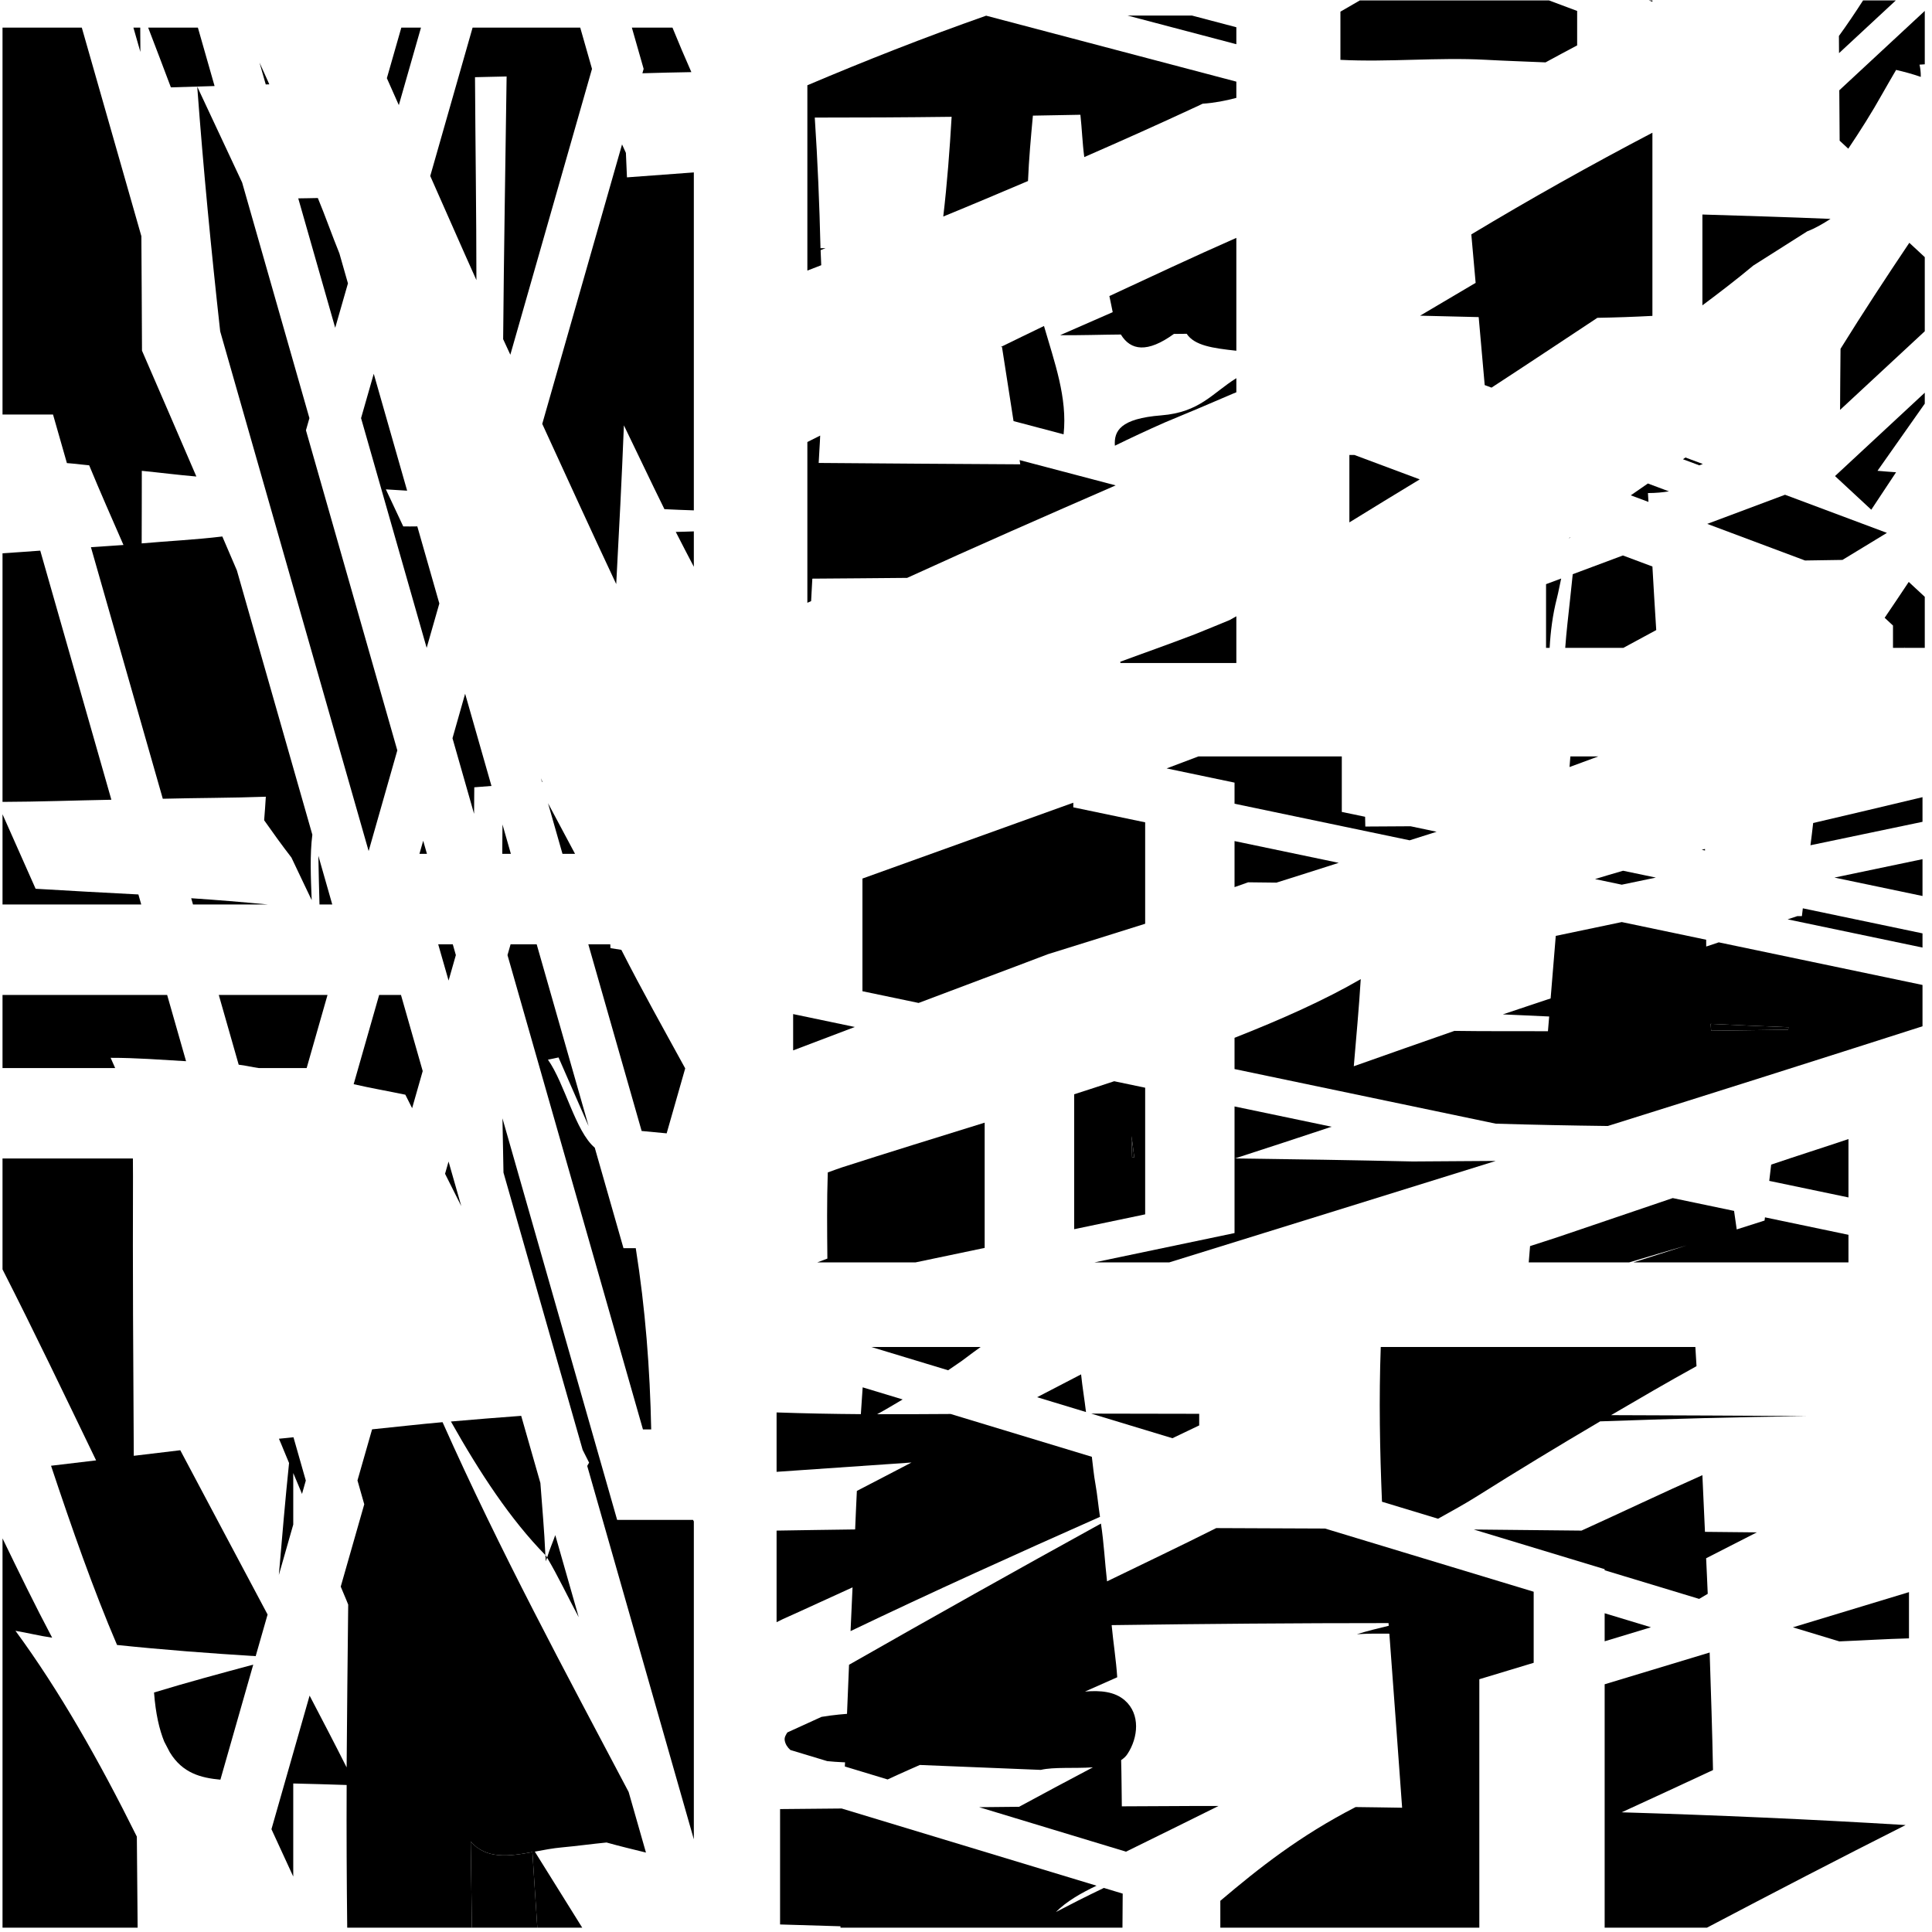 <?xml version="1.0" encoding="UTF-8"?>
<svg id="Ebene_21" xmlns="http://www.w3.org/2000/svg" width="6144" height="6144" version="1.1" viewBox="0 0 6144 6144">
  <!-- Generator: Adobe Illustrator 29.2.0, SVG Export Plug-In . SVG Version: 2.1.0 Build 108)  -->
  <path d="M3382.364,1381.19c12.687-116.329-29.342-230.367-62.37-344.483-46.636,22.207-91.96,44.809-138.171,67.095,1.382-.316,3.119-.474,4.571-.711,12.297,78.633,24.452,157.424,36.784,236.057l159.185,42.043Z"/>
  <path d="M3693.115,1320.892c-130.622,10.274-150.928,49.709-147.632,96.493,51.597-25.289,104.647-50.025,159.291-74.128,73.497-30.347,145.931-61.01,217.621-91.989,3.083-1.264,6.237-2.529,9.32-3.714v-44.888c-76.403,47.575-116.129,108.505-238.6,118.226Z"/>
  <path d="M3931.715,756.474c-137.674,60.614-270.175,123.047-403.774,185.005,3.934,17.07,6.91,34.219,10.596,51.21-55.672,24.42-111.38,48.839-167.158,73.18,64.851.79,128.744-1.581,193.099-2.055,31.15,51.131,84.341,59.271,168.753-1.897,13.466-.316,27.074-.079,40.611-.395,25.125,37.696,82.817,45.678,157.874,53.897v-358.945Z"/>
  <path d="M3931.715,1959.833c-7.123,3.951-13.962,7.982-21.121,11.933-15.734,6.322-30.512,12.882-46.352,19.125-22.148,8.693-43.234,17.86-65.134,26.474-41.781,15.569-82.392,31.295-125.13,46.468-37.705,13.198-74.135,27.186-111.486,40.62.248,1.343.496,2.687.744,4.03h368.479v-148.652Z"/>
  <path d="M2579.422,1911.705c1.701-23.787,2.197-47.654,3.898-71.52,100.501-1.027,201.001-1.185,301.502-2.45,217.444-99.496,440.062-196.859,663.141-294.142l-305.506-80.451c.78,4.584,1.417,9.009,2.091,13.435-213.546-1.264-427.34-2.529-641.028-4.347,1.169-29.003,3.792-58.086,4.749-87.01-13.679,6.717-27.145,13.593-40.753,20.468v511.232c3.934-1.818,7.938-3.477,11.907-5.216Z"/>
  <polygon points="3931.715 140.609 3931.715 86.633 3790.674 49.49 3585.775 49.49 3931.715 140.609"/>
  <path d="M2611.635,843.405c-.248-15.964-1.701-31.927-1.984-47.891,4.997-2.292,10.489-4.268,15.628-6.48-5.386.079-10.631.237-15.982.395-3.296-138.615-9.037-276.993-18.215-415.529,145.045.079,289.914-.632,435.207-2.45-6.166,105.739-14.175,211.558-26.578,317.139,90.755-37.143,180.235-75.077,269.466-112.931,2.87-69.466,9.143-138.773,15.592-207.923,50.427-.948,100.749-1.739,151.034-2.766,4.997,44.888,6.308,89.776,12.332,134.585,120.416-52.554,239.486-105.818,356.075-160.111,6.804-3.24,13.643-6.48,20.447-9.641,36.997-2.45,72.47-9.325,107.057-18.493v-51.684l-795.642-209.74c-197.564,69.466-386.091,143.831-568.558,221.278v589.312c14.636-5.69,29.449-11.38,44.12-17.07Z"/>
  <path d="M4678.949,745.41c4.359,51.368,9.32,102.815,13.75,154.105-58.755,34.93-117.9,69.545-176.656,104.396,62.157,1.502,124.244,3.161,186.366,4.505,6.52,72.232,12.616,144.147,19.136,216.221l21.688,8.061c112.975-73.575,224.532-147.94,336.62-221.99,58.401-1.027,116.696-3.082,175.026-6.164V422.028c-198.202,103.843-390.095,211.558-575.929,323.383Z"/>
  <path d="M5352.048,1460.455l51.951,19.362,11.198-4.268-55.247-20.626c-2.658,1.818-5.245,3.714-7.903,5.532Z"/>
  <path d="M4723.6,190.08c63.858,3.477,127.539,5.532,191.362,8.298,33.028-18.255,66.977-36.037,100.571-53.976V34.79l-89.586-33.508h-601.444c-20.66,11.933-41.143,23.866-61.803,35.8v153.235c153.125,7.824,309.794-8.377,460.899-.237Z"/>
  <path d="M5186.13,1575.204l56.204,20.942c-.567-9.325-1.205-18.651-1.666-28.134,26.011-.079,47.38-2.292,66.8-5.374l-66.977-25.052c-18.073,12.565-36.288,24.973-54.361,37.617Z"/>
  <path d="M5950.876,1620.961c26.271-39.672,52.556-79.423,78.869-119.095-19.689-1.264-39.392-3.003-59.066-4.663,50.157-71.125,100.3-142.171,150.328-213.534v-34.851l-285.451,265.139,115.32,107.004Z"/>
  <path d="M5848.349,168.98L6028.96,1.283h-104.126c-24.857,38.724-50.371,76.578-76.856,113.089.071,18.176.257,36.432.371,54.608Z"/>
  <path d="M5850.305,447.396l27.413,25.447c37.607-56.031,74.343-113.721,108.766-175.363,14.192-25.447,28.955-50.025,43.375-75.156,26.171,6.085,52.341,13.04,78.484,22.207.057-16.596-1.571-28.608-4.069-38.882,5.583-.237,11.165-.79,16.733-1.185V34.711l-271.83,252.415c.357,53.423.7,106.846,1.128,160.269Z"/>
  <path d="M6121.007,1053.461v-235.741l-49.143-45.599c-74.172,110.481-147.458,222.148-218.746,337.054-.757,64.724-1.042,129.527-1.471,194.33l269.36-250.045Z"/>
  <path d="M5575.658,844.511c57.196-36.274,114.605-72.627,171.694-108.901,24.806-9.325,49.471-23.787,73.923-39.514-135.725-5.769-271.628-9.641-407.424-13.909v288.847c55.53-41.49,110.21-83.375,161.807-126.524Z"/>
  <polygon points="5254.878 1.283 5243.467 1.283 5254.878 5.55 5254.878 1.283"/>
  <path d="M4988.708,1711.765l4.217-1.502c.106-.632.177-1.106.248-1.581-1.453.948-2.941,2.055-4.465,3.082Z"/>
  <path d="M4514.944,1524.468l-207.841-77.606c-5.351,0-10.596-.079-15.911-.079v214.482c74.348-45.678,148.518-91.514,223.752-136.797Z"/>
  <path d="M4916.628,2060.278h11.411c2.941-52.712,9.568-105.107,22.928-157.187,5.422-21.1,8.93-42.201,13.75-63.301l-48.089,17.939v202.549Z"/>
  <path d="M4984.349,1986.15c-2.8,24.657-4.749,49.392-6.698,74.128h184.771c34.8-18.888,69.812-37.617,104.611-56.584-4.536-67.411-8.115-134.822-12.155-202.154l-93.838-35.088-159.539,59.587c-5.599,53.265-11.163,106.609-17.152,160.111Z"/>
  <path d="M6121.007,2060.278v-162.324l-50.999-47.338c-25.471,38.092-50.828,76.499-76.57,114.037l26.528,24.657v70.967h36.879c.014-2.055.043-4.188.071-6.243.1,2.055.171,4.188.243,6.243h63.849Z"/>
  <path d="M5859.264,1780.598c47.167-28.687,94.228-57.374,141.36-85.982l-324.005-121.229-247.389,92.621,310.928,116.408c39.761-.632,79.451-1.343,119.105-1.818Z"/>
  <path d="M4394.882,4775.68l178.321,54.055c42.702-23.866,85.829-47.338,125.909-72.706,127.079-80.055,257.134-158.925,389.599-236.926,218.684-7.903,437.83-13.909,657.436-16.596-208.195-1.897-415.185-2.292-622.742-3.161,89.515-52.317,178.995-104.712,271.734-155.764-1.099-20.31-2.516-40.62-3.685-60.931h-1000.47c-5.989,164.062-2.941,328.045,3.898,492.028Z"/>
  <path d="M5425.687,4955.469c53.723-27.502,107.553-54.766,161.134-82.347-54.928-.711-109.927-.948-164.82-1.66-2.906-60.061-5.245-120.123-8.221-180.263-129.985,57.849-255.752,117.91-384.39,176.311-114.25-1.106-228.501-2.292-342.609-3.477l416.213,126.129v3.477l300.545,91.04c9.037-5.453,18.179-10.748,27.251-16.122-1.453-37.696-3.402-75.393-5.103-113.089Z"/>
  <polygon points="5102.993 5130.358 5102.993 5219.501 5250.236 5174.93 5102.993 5130.358"/>
  <path d="M5701.603,5175.088l147.739,44.73c73.781-2.924,147.526-7.745,221.449-9.641v-146.992l-369.187,111.904Z"/>
  <path d="M3510.435,6003.854c-27.499,13.356-55.389,26.711-82.392,40.462-23.318,12.091-46.742,24.183-70.095,36.116,33.843-33.982,79.699-60.061,129.169-83.691l-810.525-245.461c-65.382.553-130.622,1.106-195.863,1.818v366.927c64.035,1.897,128.106,3.951,192.177,5.769-.071,1.581-.106,3.003-.142,4.505h896.815c.248-36.195.461-72.311.744-108.347l-59.889-18.097Z"/>
  <path d="M3483.715,4719.965c-5.245-28.845-7.973-58.086-11.517-87.168l-449.099-136.165c-77.927.395-155.783,1.027-233.604.711,28.031-15.094,54.148-31.137,81.081-46.943l-127.185-38.487c-1.843,28.45-4.075,56.742-5.776,85.271-89.728-.632-179.065-2.371-267.978-5.453v188.877c142.955-9.958,286.051-19.52,429.006-29.636-58.047,30.031-115.42,60.456-173.714,90.329-2.233,40.778-3.544,81.715-5.493,122.493-83.313.79-166.556,2.608-249.799,3.714v291.218c6.662-3.319,13.254-6.559,19.987-9.799,74.56-33.271,147.42-67.411,221.555-100.919-2.091,46.389-4.323,92.779-6.308,139.089,258.871-124.074,524.97-244.276,793.267-363.371-5.386-34.456-8.257-69.07-14.423-103.764Z"/>
  <path d="M4877.292,5287.94v-226.02l-663.566-200.968c-115.42-.553-230.698-1.185-346.011-1.423-114.002,57.295-231.088,112.931-347.181,169.357-7.052-61.247-9.958-122.573-19.384-183.74-269.608,148.494-536.487,298.173-801.099,449.037-2.091,51.921-4.217,104.001-6.45,156.08-8.363.79-17.01,1.264-25.409,2.213-18.215,1.739-37.316,4.347-55.814,7.429-36.288,16.438-72.434,32.955-108.439,49.472-4.749,7.666-9.993,15.252-8.434,25.21,1.984,12.17,8.647,22.128,17.967,30.584l117.121,35.405c16.514,1.502,33.028,3.082,50.994,3.635,1.807,0,3.756.079,5.741.158-.283,4.426-.39,8.772-.638,13.277l136.08,41.253c10.241-4.821,20.589-9.483,30.795-14.225,23.46-10.906,48.089-21.18,71.655-31.848,123.145,4.821,248.913,10.274,384.638,15.648,41.037-9.72,107.198-4.109,165.776-8.14-78.884,41.411-156.988,83.454-234.773,125.496-42.348.237-84.66.948-126.972,1.264l466.924,141.46c98.091-48.444,196.89-96.572,294.343-145.332-102.556-.237-205.147,1.027-307.597,1.185-.78-49.077-.78-97.916-2.197-146.992,7.973-5.374,15.061-11.617,20.164-19.599,34.197-51.842,41.639-126.84-8.647-170.542-32.106-27.976-77.183-32.006-126.441-27.897,34.339-15.015,68.146-30.426,102.485-45.441-3.579-55.241-12.616-110.481-17.719-165.801,293.457-4.109,586.95-6.48,880.514-6.48.248,2.766.532,5.611.673,8.535-33.701,8.219-67.473,16.28-101.28,26.87,35.792-2.45,69.28-1.897,103.229-1.739,13.502,184.609,27.535,369.14,40.611,553.512-49.4-.632-98.658-1.739-147.916-2.134-178.817,91.989-308.129,194.725-430.211,298.094v85.508h823.637v-790.122l172.828-52.238Z"/>
  <path d="M5157.106,5763.372c96.957-44.651,194.02-89.223,290.445-134.348-2.339-124.706-6.556-249.254-10.631-373.802l-333.927,100.998v774.079h325.174c208.23-109.612,418.374-218.75,631.85-326.386-300.651-18.334-601.586-31.453-902.911-40.541Z"/>
  <path d="M3453.593,4490.468c-4.713-40.067-11.517-79.818-15.592-119.806-46.352,24.341-93.13,48.523-139.801,72.627l155.393,47.18Z"/>
  <path d="M3470.249,4495.447l258.197,78.238c28.456-13.593,56.735-27.265,85.156-40.699v-36.906c-114.498-.158-228.997-.395-343.353-.632Z"/>
  <path d="M3015.125,4357.622c19.243-13.672,40.08-26.474,58.011-40.62,14.529-11.38,30.193-22.286,45.466-33.35h-347.57l244.093,73.97Z"/>
  <path d="M1496.879,5856.388c1.666,91.277,2.374,182.634,3.721,273.911h208.195c-5.103-80.213-10.738-160.269-15.663-240.482-75.057,13.83-147.065,23.155-196.253-33.429Z"/>
  <path d="M212.768,1472.705c7.229.869,14.6.869,21.865,1.897,16.266,2.134,32.567,3.161,48.939,5.137,35.473,85.903,72.434,169.278,109.076,253.364-34.481,2.845-69.032,4.347-103.477,7.033l228.536,800c109.147-2.845,218.401-2.45,327.655-6.48-1.595,24.499-3.154,49.472-5.351,74.84,28.704,40.857,57.621,81.004,86.715,118.542,21.369,45.599,42.986,90.013,64.461,135.454-2.87-71.204-5.953-145.965,2.091-208.081l-239.947-840.305c-15.415-36.037-30.831-71.995-46.317-108.031-85.44,10.353-170.95,14.383-256.496,21.97.532-76.894.142-153.868.425-230.762,57.798,5.69,115.703,13.198,173.537,18.097-57.409-133.794-115.243-266.878-172.935-400.198-.213-121.308-1.488-242.695-1.984-364.082L260.147,87.897H8.01v1230.387h160.638l44.12,154.421Z"/>
  <path d="M613.742,2876.321h237.892c-81.152-7.666-162.304-14.462-243.562-19.836l5.67,19.836Z"/>
  <path d="M1016.028,2876.321h40.611l-44.191-154.816c1.205,51.605,1.807,103.369,3.579,154.816Z"/>
  <path d="M845.113,268.555c3.863-.158,7.619-.158,11.375-.316-10.206-23.55-20.944-45.915-31.291-69.308l19.916,69.624Z"/>
  <path d="M1010.748,629.713c-20.766.79-41.426.553-62.264,1.106l117.511,411.578,40.54-141.223-27.251-95.466c-23.424-57.453-44.899-119.253-68.536-175.995Z"/>
  <path d="M1415.337,3732.748c17.258,34.298,34.445,68.517,51.632,102.894l-40.505-141.776-11.127,38.882Z"/>
  <path d="M1657.481,4502.559c-74.383,5.374-148.873,11.538-223.504,18.018,91.889,163.192,189.342,311.686,300.368,424.776-3.154-77.764-10.312-152.998-15.841-229.339l-61.023-213.455Z"/>
  <path d="M1786.048,5875.039c47.663-4.347,95.043-10.985,142.813-15.648,41.604,11.696,83.526,21.654,125.378,32.006l-55.07-192.67c-202.135-383.365-407.034-761.435-591.805-1176.016-74.667,6.559-149.369,15.252-224.071,22.76l-46.494,162.482,21.581,75.867-74.808,261.82c5.741,14.778,12.19,28.292,17.967,42.912,1.984,4.9,3.969,9.483,5.776,14.304-1.807,172.597-3.863,345.352-4.997,517.712-38.733-77.21-78.352-152.682-117.759-228.312l-121.302,424.855c23.141,50.104,46.281,100.049,69.316,150.548v-295.96c56.735,1.264,113.329,2.924,169.852,4.821-.673,151.418.035,302.677,1.772,453.779h396.403c-1.347-91.277-2.055-182.634-3.721-273.911,49.187,56.584,121.196,47.259,196.253,33.429,4.926,80.213,10.56,160.269,15.663,240.482h142.813c-50.25-80.609-100.536-161.296-150.822-241.905,28.421-5.295,57.231-10.827,85.263-13.356Z"/>
  <path d="M1734.345,4945.353c.319,6.322,1.134,12.644,1.311,19.204l-.071.948c1.347-4.347,2.729-7.903,4.146-12.17-.992-1.818-1.878-3.556-2.977-5.374-.78-.869-1.595-1.818-2.41-2.608Z"/>
  <path d="M1765.849,4881.894c-8.647,24.499-17.471,43.861-26.117,71.441,35.26,59.271,66.835,126.761,100.642,189.509l-74.525-260.95Z"/>
  <path d="M440.099,2844.473c-108.97-5.374-217.905-11.775-326.875-18.097-35.048-78.949-70.131-157.898-105.214-236.926v286.872h441.125l-9.037-31.848Z"/>
  <path d="M128.037,1751.12c-40.044,2.687-80.053,6.085-120.027,8.456v790.517c115.455-.316,230.769-4.742,346.188-6.796l-226.162-792.177Z"/>
  <path d="M2206.478,4838.27c-.886-1.581-1.701-3.161-2.587-4.742h-241.258l-364.758-1277.092c.921,57.532,2.197,115.065,3.26,172.518l251.818,881.873c6.769,13.435,13.643,27.028,20.447,40.541-2.091,2.687-3.863,7.666-5.953,10.511l339.03,1187.396v-1011.005Z"/>
  <path d="M1275.182,3164.141h-69.457l-81.045,283.711c54.822,12.565,109.679,22.048,164.394,33.429,7.229,14.225,14.388,28.608,21.546,42.912l33.666-118.068-69.103-241.984Z"/>
  <path d="M1356.83,2060.278l40.328-141.065-70.06-245.224c-14.884.158-29.767.395-44.687.158-18.463-39.277-36.82-78.633-55.318-117.91,22.574,1.502,44.97,2.845,67.65,4.188l-106.171-371.748-40.363,141.065,208.62,730.535Z"/>
  <path d="M1597.273,2715.341h27.358l-26.649-93.332c-.602,30.979-.177,62.037-.709,93.332Z"/>
  <path d="M1438.974,2347.624l68.607,240.403c.106-27.976.602-56.11.709-84.323,18.286-1.264,36.43-2.766,54.645-4.268l-83.774-293.273-40.186,141.46Z"/>
  <polygon points="1439.931 3003.082 1393.579 3003.082 1426.571 3118.305 1449.676 3037.301 1439.931 3003.082"/>
  <path d="M49.188,5186.152c38.91,6.638,77.75,16.359,116.66,21.891-54.007-101.788-105.958-208.713-157.838-315.796v1238.053s429.679,0,429.679,0c-.886-96.572-1.453-193.065-2.516-289.638-119.991-241.826-247.07-465.475-385.985-654.51Z"/>
  <path d="M919.249,4652.554c-12.297,118.384-22.219,237.242-32.461,356.021l45.785-160.269v-163.904c9.568,21.733,18.392,44.651,27.854,66.463l12.084-42.517-39.229-137.667c-15.38,1.897-30.795,3.003-46.21,4.663,11.056,25.131,21.262,52.158,32.177,77.21Z"/>
  <path d="M162.305,4661.248c66.233,198.755,134.379,393.638,209.896,569.95,146.782,15.41,293.812,26.474,440.877,35.563l37.883-132.372c-92.492-174.415-185.373-347.802-277.652-522.454-49.258,6.006-98.658,11.854-147.88,17.702-1.807-296.592-3.579-593.264-2.516-889.539,0-18.73-.283-37.222-.283-55.952H8.01v352.623c100.926,198.202,199.017,403.201,297.604,607.409-47.876,5.69-95.539,11.301-143.309,17.07Z"/>
  <path d="M522.278,5538.537c5.953,10.985,11.694,22.918,17.683,33.903,40.611,66.937,99.721,81.478,160.921,87.168l104.47-365.9c-105.178,28.371-210.498,56.584-315.5,88.669,5.103,67.885,16.833,117.594,32.425,156.159Z"/>
  <path d="M351.824,3364.003c80.053-.158,159.894,6.164,239.876,10.748l-60.102-210.61H8.01v232.421h358.202c-4.89-10.985-9.604-21.812-14.388-32.56Z"/>
  <path d="M972.936,1368.388l11.021-38.645-213.971-749.343c-47.557-101.551-95.079-203.26-142.742-304.811,19.278,261.029,44.403,519.846,73.001,778.189l472.098,1652.713,91.181-320.142-290.587-1017.96Z"/>
  <path d="M424.294,87.897l22.148,77.289c-.142-25.684-.354-51.605-.461-77.289h-21.688Z"/>
  <path d="M629.335,87.897h-158.122c24.133,63.222,48.372,126.129,72.222,189.904,46.281-1.423,92.633-2.924,138.95-4.188l-53.05-185.716Z"/>
  <path d="M695.78,3164.141l63.291,221.753c21.227,2.213,42.489,7.824,63.787,10.669h152.346l66.339-232.421h-345.763Z"/>
  <polygon points="1333.867 2715.341 1357.716 2715.341 1345.809 2673.693 1333.867 2715.341"/>
  <path d="M1941.371,3015.173c-.213-4.03-.39-8.061-.602-12.091h-69.812l169.533,593.579c26.649,2.529,53.085,5.058,79.557,7.508l59.003-206.579c-68.217-124.548-137.285-247.516-203.092-376.964-11.553-1.897-23.07-3.556-34.587-5.453Z"/>
  <path d="M2009.411,87.897l37.457,131.107-3.969,13.988c51.845-1.264,103.761-3.003,155.712-3.635-20.447-46.389-40.611-93.569-60.066-141.46h-129.134Z"/>
  <path d="M2149.07,1691.533c18.853,37.617,38.308,73.812,57.409,110.876v-112.536c-19.101.553-38.237,1.423-57.409,1.66Z"/>
  <path d="M1959.657,1857.492c9.037-168.172,17.754-336.422,24.416-504.831,43.127,88.511,85.404,178.84,128.921,266.561,31.185,1.739,62.405,2.608,93.484,3.793V548.314c-70.839,5.295-141.75,10.274-212.66,15.727-1.099-25.921-2.197-51.763-3.367-77.843-4.182-8.693-7.973-18.018-12.261-26.949l-253.768,888.749c78.175,170.305,156.137,341.243,235.234,509.494Z"/>
  <path d="M1788.777,2715.341h39.938c-28.598-53.581-57.196-107.636-85.9-160.98l45.962,160.98Z"/>
  <path d="M1720.17,2474.859l3.26,11.696c.602,0,.992-.158,1.524-.158-1.736-3.714-3.189-7.745-4.784-11.538Z"/>
  <path d="M1338.757,87.897h-62.512l-45.962,160.743c12.722,28.766,25.409,57.137,38.024,85.666l70.45-246.409Z"/>
  <path d="M2070.895,4545.788c-3.863-192.196-18.605-384.234-49.081-576.43h-39.052l-91.358-319.589c-61.697-51.921-94.547-202.549-148.873-279.917,11.305-2.055,22.432-4.663,33.666-7.033,31.787,72.706,63.646,145.016,95.327,217.643h.106l-164.89-577.379h-83.03l-9.816,34.219,430.778,1508.486h26.224Z"/>
  <path d="M1622.93,1128.064l259.721-909.059-37.422-131.107h-342.326l-134.662,471.797c49.081,110.165,97.453,221.595,146.817,331.127-.106-215.272-3.26-430.07-4.465-645.343,33.559-1.106,67.012-1.264,100.501-2.292-3.863,278.416-8.611,556.831-11.021,835.405,7.654,16.517,15.309,32.955,22.857,49.472Z"/>
  <path d="M3607.321,3680.826c-3.473-22.444-5.28-45.204-9.426-67.648.992,22.523,1.488,45.204,2.303,67.648h7.123Z"/>
  <path d="M5686.577,3274.543c.283-2.608.461-5.295.957-7.824-82.676-3.24-165.032-6.559-247.389-10.669.532,7.192.815,14.462,1.488,21.733,81.542-.948,163.048-1.897,244.944-3.24Z"/>
  <path d="M5319.481,3810.037c-120.771,41.016-241.435,82.189-362.561,123.126-29.661,10.037-61.094,19.678-91.11,29.556-1.311,17.307-2.941,34.614-4.252,51.921h318.972c61.236-18.176,122.153-36.353,183.849-54.292-56.594,18.176-113.719,36.116-170.277,54.292h684.226v-87.8l-265.533-55.557c-.532,3.477-.886,6.796-1.205,10.195-29.519,9.404-59.216,18.73-88.594,28.213-2.8-19.599-5.599-39.277-8.434-58.876l-195.083-40.778Z"/>
  <path d="M3925.974,3518.661v402.648s-445.909,93.332-445.909,93.332h237.998c346.224-107.399,692.448-214.798,1038.034-322.513l-1.843-.237c-87.105.632-174.6,1.343-261.706,1.739-188.456-4.188-376.771-7.271-565.404-9.641,103.158-33.429,205.785-67.016,307.42-100.84l-308.589-64.487Z"/>
  <path d="M5465.908,2996.76c-13.36,4.426-26.578,8.93-39.938,13.277-.177-7.192-.177-14.383-.177-21.575l-268.368-56.189-209.896,43.94c-5.422,66.304-10.915,132.609-16.337,198.913-49.967,17.07-102.024,33.587-152.027,50.736,49.223,1.818,98.233,4.821,147.42,6.717-1.311,15.648-2.658,31.216-3.934,46.785-99.048-.316-198.414.395-297.426-1.027-107.446,37.143-213.404,74.998-320,112.457,7.725-92.384,16.514-184.688,22.113-277.072-113.223,65.83-251.039,127.472-401.365,186.664v99.338l830.795,173.704c119.46,3.556,238.281,5.927,356.253,7.35,335.699-105.028,668.74-210.768,1000.789-317.06v-131.424l-647.903-135.533ZM5687.534,3266.719c-.496,2.529-.673,5.216-.957,7.824-81.896,1.343-163.402,2.292-244.944,3.24-.673-7.271-.957-14.541-1.488-21.733,82.357,4.109,164.713,7.429,247.389,10.669Z"/>
  <path d="M5626.44,3755.35l251.889,52.633v-185.558c-81.4,27.344-164.89,53.739-245.759,81.162-2.126,17.228-3.934,34.456-6.131,51.763Z"/>
  <path d="M3543.25,3438.447c-41.922,13.988-84.483,27.739-127.22,41.49v429.043s225.737-47.18,225.737-47.18v-402.727s-98.516-20.626-98.516-20.626ZM3607.321,3680.826h-7.123c-.815-22.444-1.311-45.125-2.303-67.648,4.146,22.444,5.953,45.204,9.426,67.648Z"/>
  <path d="M2522.297,3224.914v115.46c65.347-24.815,130.658-49.709,196.111-74.444l-196.111-41.016Z"/>
  <path d="M2676.024,3712.912c-15.203,4.9-28.704,10.511-43.588,15.569-3.119,91.356-2.126,182.713-1.276,273.99-10.95,4.109-21.829,8.14-32.354,12.17h312.204l220.35-46.152v-398.301c-153.657,47.812-307.455,95.071-455.336,142.725Z"/>
  <path d="M3641.766,2937.647v-322.513l-228.536-47.733v-14.699c-222.795,80.53-447.61,160.664-670.547,241.193v358.313l178.569,37.301c136.505-51.921,275.455-103.211,411.429-155.132,103.69-32.085,206.14-64.487,309.085-96.73Z"/>
  <path d="M3709.947,2443.643l216.027,45.204v67.095l556.829,116.329c28.527-9.009,57.267-18.097,85.829-27.186l-82.853-17.465c-48.053.237-96.071.553-143.911.869,0-10.353-.673-20.705-.673-31.058l-74.1-15.41v-176.47h-456.151c-33.807,12.644-66.977,25.526-100.997,38.092Z"/>
  <path d="M5265.864,2790.813l-104.292-21.733c-30.37,8.456-59.429,17.623-89.125,26.474l84.979,17.86,108.439-22.602Z"/>
  <path d="M5766.099,2617.267c-2.339,23.55-5.812,47.101-8.611,70.73l356.324-74.523v-78.396c-115.88,27.66-231.867,55.241-347.712,82.189Z"/>
  <path d="M5422.001,2699.773c-3.508.869-6.91,1.897-10.383,2.687l10.56,2.213c-.177-1.581-.177-3.24-.177-4.9Z"/>
  <path d="M4991.259,2439.296c30.618-11.222,60.917-22.523,91.464-33.745h-88.735c-.886,11.222-1.807,22.523-2.729,33.745Z"/>
  <path d="M6113.811,2968.231l-380.598-79.66c-.957,8.298-1.949,16.596-2.941,24.894h-14.848c-10.419,3.398-20.341,6.796-30.512,10.194l428.899,89.697v-45.125Z"/>
  <polygon points="5833.784 2790.813 6113.811 2849.373 6113.811 2732.253 5833.784 2790.813"/>
  <path d="M3925.974,2821.16c14.529-5.216,29.023-10.195,43.375-15.331,29.945.316,59.96.711,89.976,1.027,66.303-20.784,132.004-41.885,198.024-62.906l-331.376-69.229v146.439Z"/>
</svg>